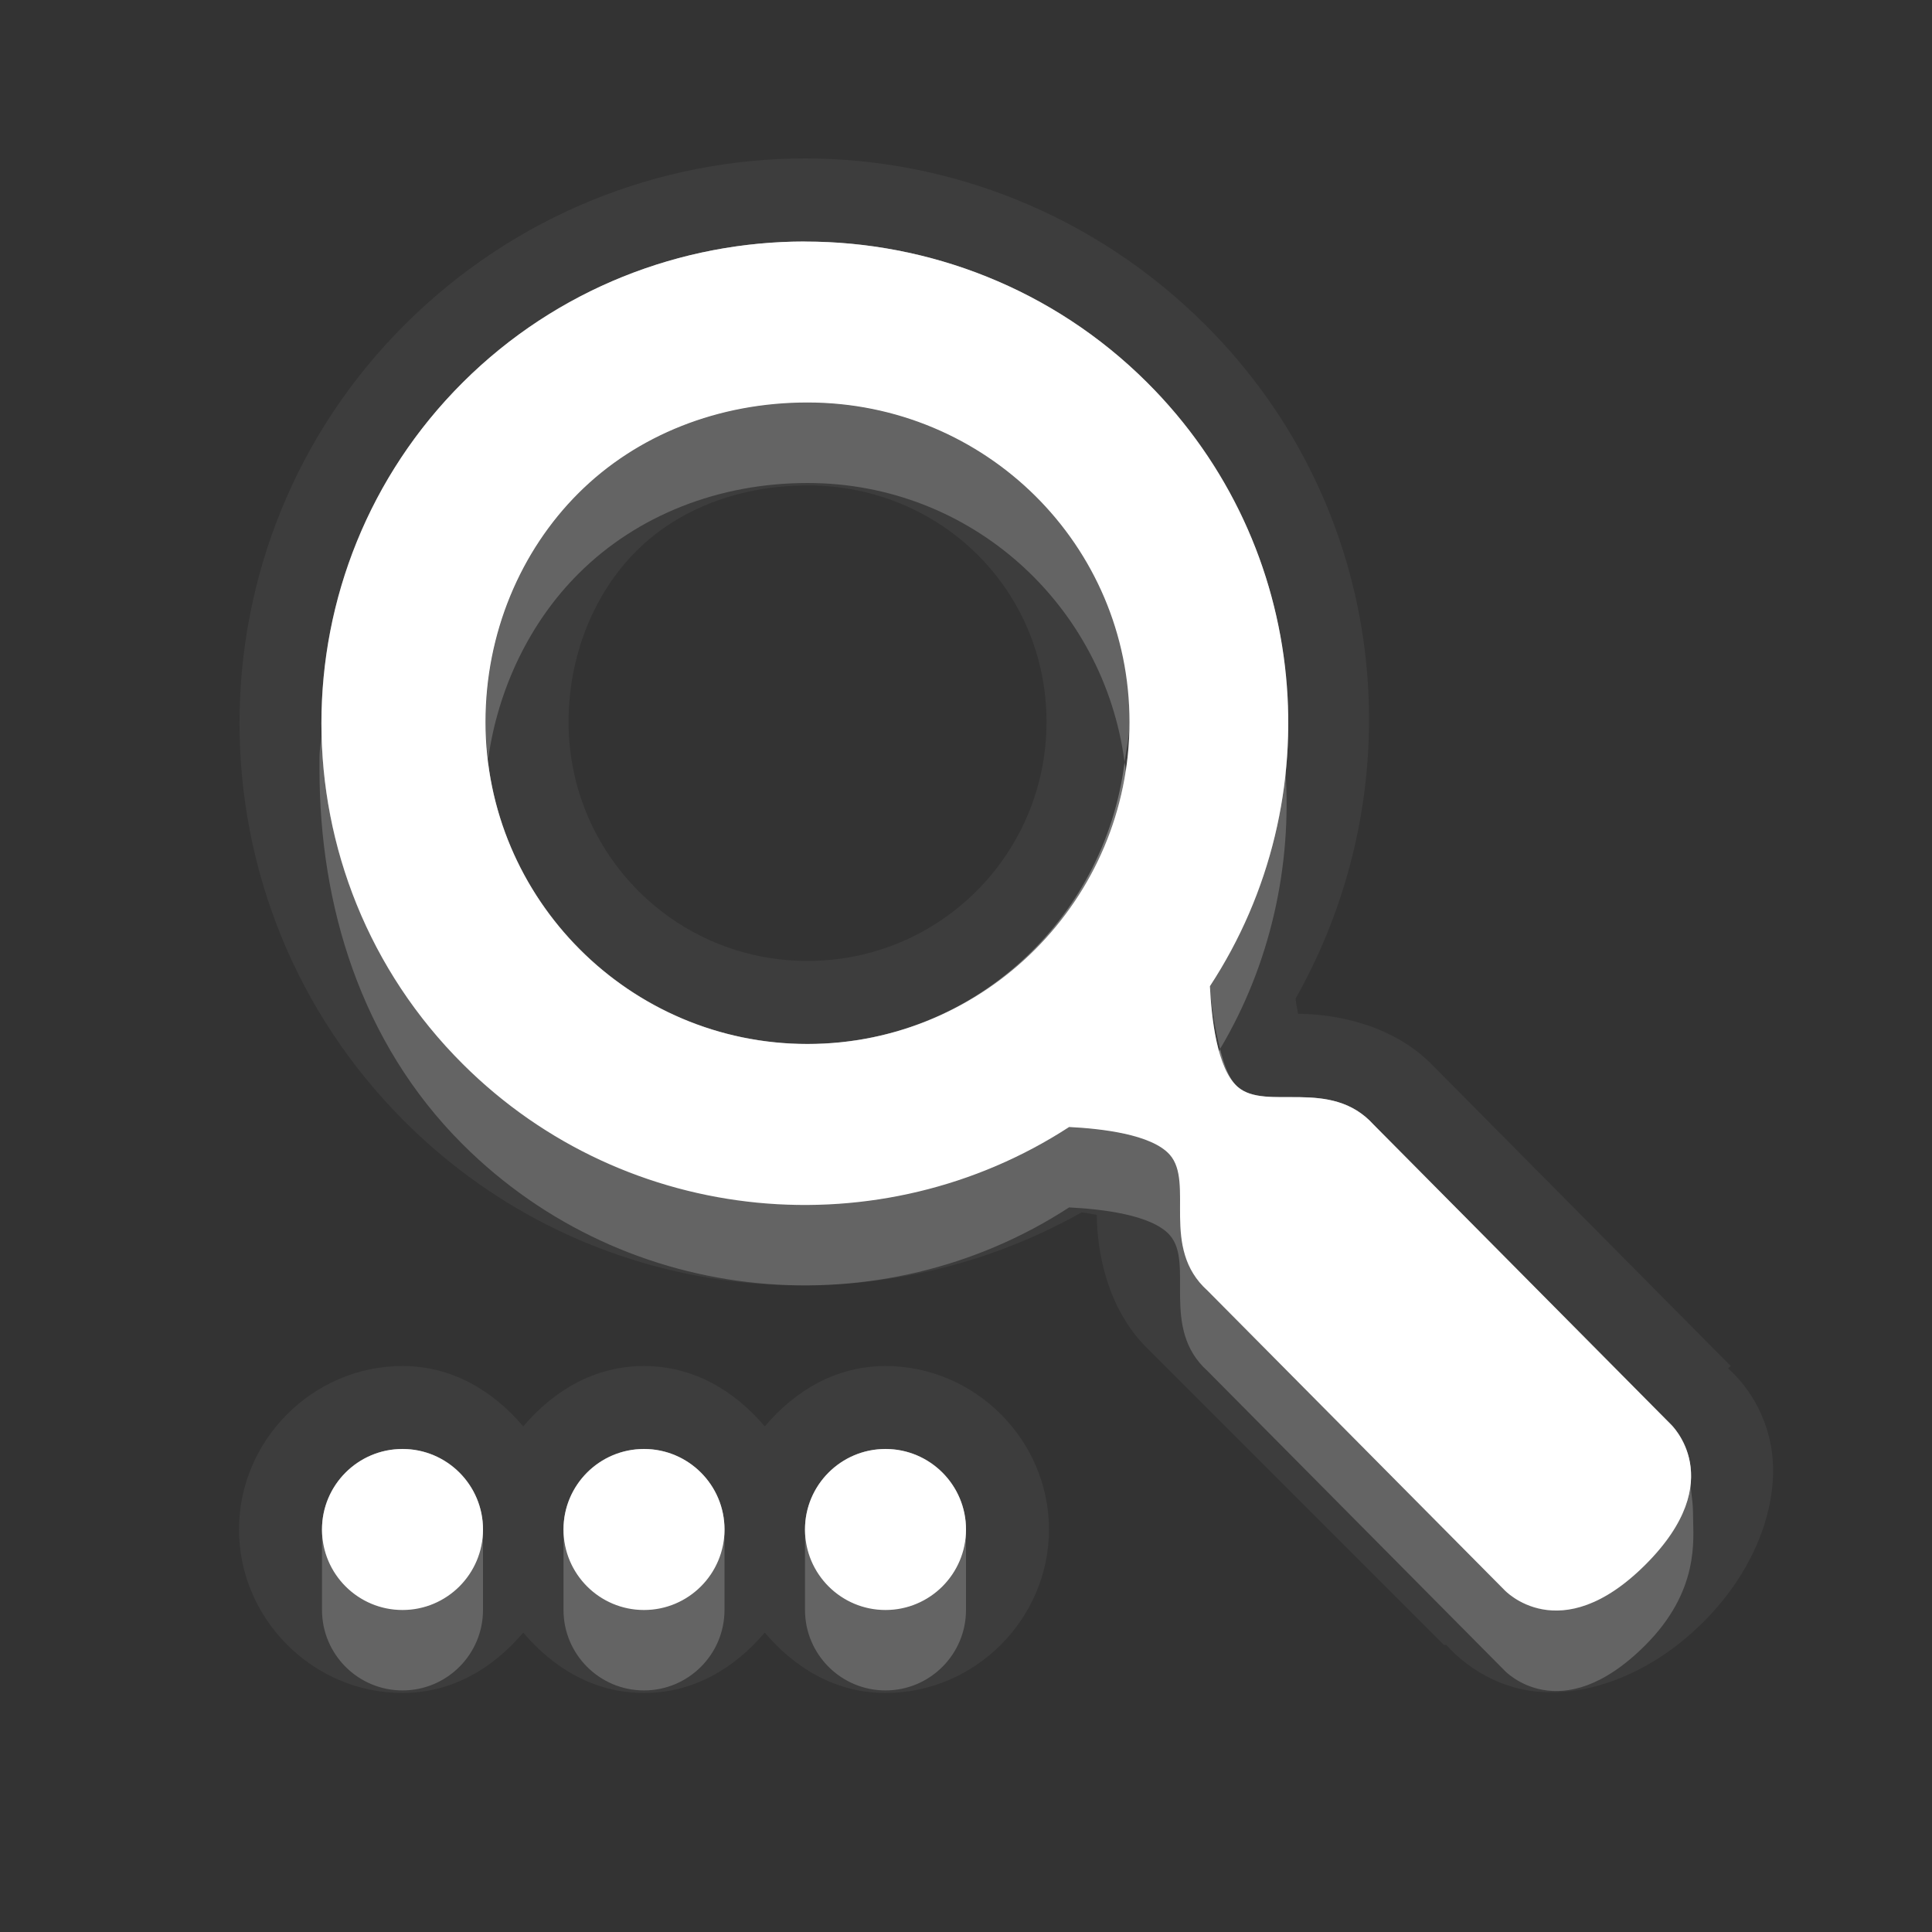 <?xml version="1.0" encoding="UTF-8" standalone="no"?>
<!-- Created with Inkscape (http://www.inkscape.org/) -->

<svg
   xmlns:dc="http://purl.org/dc/elements/1.1/"
   xmlns:cc="http://creativecommons.org/ns#"
   xmlns:rdf="http://www.w3.org/1999/02/22-rdf-syntax-ns#"
   xmlns:svg="http://www.w3.org/2000/svg"
   xmlns="http://www.w3.org/2000/svg"
   xmlns:xlink="http://www.w3.org/1999/xlink"
   xmlns:sodipodi="http://sodipodi.sourceforge.net/DTD/sodipodi-0.dtd"
   xmlns:inkscape="http://www.inkscape.org/namespaces/inkscape"
   width="24"
   height="24"
   id="svg2"
   sodipodi:version="0.32"
   inkscape:version="0.91 r"
   version="1.0"
   sodipodi:docname="edit-find-replace.svg"
   inkscape:output_extension="org.inkscape.output.svg.inkscape"
   inkscape:export-filename="/home/matt/.icons/Sirocco/scalable/mimetypes/text-plain.png"
   inkscape:export-xdpi="90"
   inkscape:export-ydpi="90"
   sodipodi:modified="true"
   style="display:inline">
  <rect width="100%" height="100%" fill="#333333" stroke="none"/>
  <sodipodi:namedview
     id="base"
     pagecolor="#838383"
     bordercolor="#cc0000"
     borderopacity="1"
     inkscape:pageopacity="1"
     inkscape:pageshadow="2"
     inkscape:zoom="22.027845"
     inkscape:cx="9.982565"
     inkscape:cy="9.7038844"
     inkscape:document-units="px"
     inkscape:current-layer="layer1"
     width="128px"
     height="128px"
     inkscape:showpageshadow="false"
     inkscape:window-width="2560"
     inkscape:window-height="1542"
     inkscape:window-x="0"
     inkscape:window-y="30"
     showguides="true"
     inkscape:guide-bbox="true"
     showgrid="true"
     inkscape:window-maximized="1"
     borderlayer="true">
    <inkscape:grid
       enabled="true"
       visible="true"
       id="grid3231"
       type="xygrid"
       empspacing="8"
       snapvisiblegridlinesonly="true" />
    <sodipodi:guide
       orientation="1,0"
       position="12,1"
       id="guide3791" />
    <sodipodi:guide
       orientation="0,1"
       position="14,9"
       id="guide3793" />
  </sodipodi:namedview>
  <defs
     id="defs4">
    <linearGradient
       id="StandardGradient"
       gradientTransform="scale(0.922,1.085)"
       x1="11.999"
       y1="0.922"
       x2="11.999"
       y2="19.387"
       gradientUnits="userSpaceOnUse">
      <stop
         style="stop-color:#000000;stop-opacity:0.235;"
         offset="0"
         id="stop3283" />
      <stop
         id="stop5034"
         offset="0.7"
         style="stop-color:#000000;stop-opacity:0.392;" />
      <stop
         style="stop-color:#000000;stop-opacity:0.55;"
         offset="1"
         id="stop2651" />
    </linearGradient>
    <radialGradient
       inkscape:collect="always"
       xlink:href="#StandardGradient"
       id="radialGradient3996"
       cx="13"
       cy="13"
       fx="13"
       fy="13"
       r="8.5"
       gradientUnits="userSpaceOnUse"
       gradientTransform="matrix(1.412,0,0,1.294,-5.353,-3.824)" />
    <linearGradient
       id="StandardGradient-1"
       gradientTransform="matrix(0.998,0,0,0.998,-0.046,0.058)"
       x1="10.71"
       y1="1.996"
       x2="10.71"
       y2="18.974"
       gradientUnits="userSpaceOnUse"
       xlink:href="#StandardGradient">
      <stop
         style="stop-color:#000000;stop-opacity:0.863;"
         offset="0"
         id="stop3277-0" />
      <stop
         style="stop-color:#000000;stop-opacity:0.471;"
         offset="1"
         id="stop3279-9" />
    </linearGradient>
    <linearGradient
       inkscape:collect="always"
       xlink:href="#StandardGradient"
       id="linearGradient4057"
       gradientUnits="userSpaceOnUse"
       gradientTransform="matrix(0.998,0,0,0.998,-0.046,0.058)"
       x1="10.71"
       y1="1.996"
       x2="10.71"
       y2="18.974" />
    <linearGradient
       inkscape:collect="always"
       xlink:href="#StandardGradient"
       id="linearGradient4061"
       gradientUnits="userSpaceOnUse"
       gradientTransform="matrix(0.998,0,0,0.998,-0.046,0.058)"
       x1="10.71"
       y1="1.996"
       x2="10.71"
       y2="18.974" />
    <linearGradient
       inkscape:collect="always"
       xlink:href="#StandardGradient"
       id="linearGradient4063"
       gradientUnits="userSpaceOnUse"
       gradientTransform="matrix(0.998,0,0,0.998,-0.046,0.058)"
       x1="10.71"
       y1="1.996"
       x2="10.71"
       y2="18.974" />
    <radialGradient
       inkscape:collect="always"
       xlink:href="#StandardGradient"
       id="radialGradient3771"
       gradientUnits="userSpaceOnUse"
       gradientTransform="matrix(1.646,-7.3396897e-8,5.7668991e-8,1.293,-28.394,-3.811)"
       cx="13"
       cy="13.001"
       fx="13"
       fy="13.001"
       r="8.507" />
    <radialGradient
       inkscape:collect="always"
       xlink:href="#StandardGradient"
       id="radialGradient3775"
       gradientUnits="userSpaceOnUse"
       gradientTransform="matrix(1.646,-7.3396897e-8,5.7668991e-8,1.293,-28.394,-3.811)"
       cx="13"
       cy="13.001"
       fx="13"
       fy="13.001"
       r="8.507" />
  </defs>
  <g
     style="display:inline"
     inkscape:label="Calque 1"
     id="layer1"
     inkscape:groupmode="layer"
     transform="translate(0,2)">
    <path
       id="path4049"
       d="m 10,1 c -1.536,0 -3.079,0.583 -4.25,1.75 -2.343,2.334 -2.343,6.135 0,8.469 2.042,2.035 5.204,2.294 7.531,0.781 0.395,0.02 1.023,0.088 1.25,0.344 0.309,0.349 -0.123,1.156 0.469,1.688 l 3.688,3.719 c 10e-7,0 0.687,0.747 1.75,-0.312 1.063,-1.06 0.312,-1.75 0.312,-1.75 l -3.688,-3.719 c -0.534,-0.59 -1.337,-0.161 -1.688,-0.469 -0.257,-0.226 -0.324,-0.856 -0.344,-1.25 1.519,-2.318 1.261,-5.465 -0.781,-7.5 -1.171,-1.167 -2.714,-1.75 -4.25,-1.75 z m 0.031,2 c 2.209,0 4,1.768 4,3.969 0,2.201 -1.791,4 -4,4 -2.209,10e-7 -4,-1.799 -4,-4 0,-1.1 0.432,-2.122 1.156,-2.844 0.724,-0.722 1.739,-1.125 2.844,-1.125 z m -5.031,13 c -0.552,0 -1,0.448 -1,1 0,0.552 0.448,1 1,1 0.552,0 1,-0.448 1,-1 0,-0.552 -0.448,-1 -1,-1 z m 3,0 c -0.552,0 -1,0.448 -1,1 0,0.552 0.448,1 1,1 0.552,0 1,-0.448 1,-1 0,-0.552 -0.448,-1 -1,-1 z m 3,0 c -0.552,0 -1,0.448 -1,1 0,0.552 0.448,1 1,1 0.552,0 1,-0.448 1,-1 0,-0.552 -0.448,-1 -1,-1 z"
       style="display:inline;fill:#ffffff;fill-opacity:1;stroke:none"
       inkscape:connector-curvature="0" />
    <path
       style="display:inline;opacity:0.3;fill:#ffffff;fill-opacity:1;stroke:none"
       d="m 10,1 c -1.536,0 -3.079,0.583 -4.25,1.75 -2.343,2.334 -2.343,6.135 0,8.469 2.042,2.035 5.204,2.294 7.531,0.781 0.395,0.02 1.023,0.088 1.25,0.344 0.309,0.349 -0.123,1.156 0.469,1.688 l 3.688,3.719 c 10e-7,0 0.687,0.747 1.75,-0.312 1.063,-1.06 0.312,-1.75 0.312,-1.75 l -3.688,-3.719 c -0.534,-0.59 -1.337,-0.161 -1.688,-0.469 -0.257,-0.226 -0.324,-0.856 -0.344,-1.25 1.519,-2.318 1.261,-5.465 -0.781,-7.5 -1.171,-1.167 -2.714,-1.75 -4.25,-1.75 z m 0,0.562 c 1.392,0 2.783,0.537 3.844,1.594 1.85,1.844 2.091,4.686 0.719,6.781 A 0.572,0.572 0 0 0 14.469,10.281 c 0.011,0.214 0.031,0.494 0.094,0.781 0.063,0.287 0.129,0.604 0.438,0.875 0.219,0.192 0.466,0.232 0.656,0.25 0.19,0.018 0.366,-0.002 0.5,0 0.269,0.004 0.344,0.018 0.469,0.156 a 0.572,0.572 0 0 0 0.031,0.031 l 3.688,3.719 a 0.572,0.572 0 0 0 0.031,0 c 0,0 0.041,0.069 0.062,0.188 0.021,0.118 0.034,0.312 -0.406,0.75 -0.441,0.439 -0.663,0.427 -0.781,0.406 -0.118,-0.021 -0.156,-0.062 -0.156,-0.062 a 0.572,0.572 0 0 0 0,-0.031 L 15.406,13.625 A 0.572,0.572 0 0 0 15.375,13.594 c -0.137,-0.123 -0.152,-0.2 -0.156,-0.469 -0.002,-0.134 0.017,-0.31 0,-0.5 -0.017,-0.19 -0.056,-0.438 -0.25,-0.656 -0.27,-0.306 -0.589,-0.375 -0.875,-0.438 -0.286,-0.063 -0.566,-0.083 -0.781,-0.094 A 0.572,0.572 0 0 0 12.969,11.531 C 10.866,12.899 8.007,12.656 6.157,10.812 4.034,8.697 4.034,5.271 6.157,3.156 7.217,2.099 8.609,1.562 10,1.562 Z m 0.031,0.875 c -1.244,10e-8 -2.412,0.446 -3.25,1.281 -0.835,0.832 -1.312,2 -1.312,3.25 0,2.511 2.043,4.563 4.562,4.562 2.519,0 4.562,-2.052 4.562,-4.562 0,-2.511 -2.049,-4.531 -4.562,-4.531 z m 0,0.562 c 2.209,0 4,1.768 4,3.969 0,2.201 -1.791,4 -4,4 -2.209,10e-7 -4,-1.799 -4,-4 0,-1.1 0.432,-2.122 1.156,-2.844 0.724,-0.722 1.739,-1.125 2.844,-1.125 z m -5.031,13 c -0.552,0 -1,0.448 -1,1 0,0.552 0.448,1 1,1 0.552,0 1,-0.448 1,-1 0,-0.552 -0.448,-1 -1,-1 z m 3,0 c -0.552,0 -1,0.448 -1,1 0,0.552 0.448,1 1,1 0.552,0 1,-0.448 1,-1 0,-0.552 -0.448,-1 -1,-1 z m 3,0 c -0.552,0 -1,0.448 -1,1 0,0.552 0.448,1 1,1 0.552,0 1,-0.448 1,-1 0,-0.552 -0.448,-1 -1,-1 z m -6,0.562 c 0.243,0 0.438,0.195 0.438,0.438 0,0.243 -0.195,0.438 -0.438,0.438 -0.243,0 -0.438,-0.195 -0.438,-0.438 0,-0.243 0.195,-0.438 0.438,-0.438 z m 3,0 c 0.243,0 0.438,0.195 0.438,0.438 0,0.243 -0.195,0.438 -0.438,0.438 -0.243,0 -0.438,-0.195 -0.438,-0.438 0,-0.243 0.195,-0.438 0.438,-0.438 z m 3,0 c 0.243,0 0.438,0.195 0.438,0.438 0,0.243 -0.195,0.438 -0.438,0.438 -0.243,0 -0.438,-0.195 -0.438,-0.438 0,-0.243 0.195,-0.438 0.438,-0.438 z"
       id="path4053"
       inkscape:connector-curvature="0" />
    <path
       inkscape:connector-curvature="0"
       style="display:inline;opacity:0.05;fill:#ffffff;fill-opacity:1;stroke:none"
       d="m 10,-0.032 c -1.798,0 -3.598,0.696 -4.969,2.062 -2.741,2.731 -2.741,7.175 0,9.906 2.277,2.269 5.721,2.631 8.406,1.125 0.065,0.007 0.128,0.022 0.188,0.031 1.93e-4,0.017 -2.63e-4,0.014 0,0.031 0.006,0.374 0.103,1.106 0.625,1.625 0.022,0.022 0.039,0.041 0.062,0.062 l 3.625,3.625 0.031,0 c 0.019,0.02 0.373,0.451 1,0.562 0.642,0.115 1.491,-0.149 2.188,-0.844 0.698,-0.695 0.959,-1.544 0.844,-2.188 C 21.892,15.363 21.516,15.045 21.469,15 L 21.5,14.969 17.844,11.281 c -0.011,-0.012 -0.021,-0.02 -0.031,-0.031 -0.522,-0.549 -1.275,-0.65 -1.656,-0.656 -0.018,-2.87e-4 -0.015,2.15e-4 -0.031,0 C 16.116,10.534 16.101,10.471 16.094,10.406 17.606,7.729 17.246,4.3 14.969,2.031 13.598,0.665 11.799,-0.032 10,-0.032 Z m 0,1.031 c 1.536,0 3.079,0.583 4.25,1.75 2.042,2.035 2.3,5.182 0.781,7.5 0.02,0.394 0.087,1.024 0.344,1.25 0.35,0.307 1.154,-0.121 1.688,0.469 l 3.688,3.719 c 0,0 0.751,0.69 -0.312,1.75 -1.063,1.06 -1.75,0.312 -1.75,0.312 L 15,14.031 c -0.592,-0.532 -0.16,-1.339 -0.469,-1.688 -0.227,-0.256 -0.855,-0.324 -1.25,-0.344 -2.327,1.513 -5.489,1.254 -7.531,-0.781 -2.343,-2.334 -2.343,-6.135 0,-8.469 1.171,-1.167 2.714,-1.75 4.25,-1.75 z m 0.031,2 c -1.104,10e-8 -2.12,0.403 -2.844,1.125 C 6.464,4.846 6.032,5.868 6.032,6.968 c 0,2.201 1.791,4 4,4 2.209,0 4,-1.799 4,-4 0,-2.201 -1.791,-3.969 -4,-3.969 z m 0,1.031 c 1.656,0 2.969,1.299 2.969,2.938 0,1.638 -1.323,2.969 -2.969,2.969 C 8.385,9.937 7.063,8.607 7.063,6.968 7.063,6.139 7.383,5.365 7.907,4.843 8.425,4.327 9.179,4.031 10.031,4.031 Z M 5,14.969 c -1.112,0 -2.031,0.919 -2.031,2.031 0,1.112 0.919,2.031 2.031,2.031 0.616,0 1.125,-0.308 1.5,-0.75 0.375,0.442 0.884,0.75 1.5,0.75 0.616,0 1.125,-0.308 1.5,-0.75 0.375,0.442 0.884,0.75 1.5,0.75 1.112,0 2.031,-0.919 2.031,-2.031 0,-1.112 -0.919,-2.031 -2.031,-2.031 -0.616,0 -1.125,0.308 -1.5,0.75 -0.375,-0.442 -0.884,-0.75 -1.5,-0.75 -0.616,0 -1.125,0.308 -1.5,0.75 -0.375,-0.442 -0.884,-0.75 -1.5,-0.75 z m 0,1.031 c 0.552,10e-7 1,0.448 1,1 2e-7,0.552 -0.448,1 -1,1 -0.552,1e-6 -1,-0.448 -1,-1 10e-8,-0.552 0.448,-1 1,-1 z m 3,0 c 0.552,10e-7 1,0.448 1,1 1e-7,0.552 -0.448,1 -1,1 -0.552,1e-6 -1,-0.448 -1,-1 0,-0.552 0.448,-1 1,-1 z m 3,0 c 0.552,10e-7 1,0.448 1,1 0,0.552 -0.448,1 -1,1 -0.552,1e-6 -1,-0.448 -1,-1 0,-0.552 0.448,-1 1,-1 z"
       id="path3163" />
    <path
       inkscape:connector-curvature="0"
       style="display:inline;opacity:0.3;fill:#ffffff;fill-opacity:1;stroke:none"
       d="m 10,1 c -1.536,0 -3.079,0.583 -4.25,1.75 C 4.471,4.024 3.914,5.738 4.032,7.406 4.16,6.072 4.725,4.771 5.75,3.75 c 2.343,-2.334 6.157,-2.334 8.5,0 1.061,1.057 1.616,2.399 1.719,3.781 0.16,-1.713 -0.402,-3.47 -1.719,-4.781 -1.171,-1.167 -2.714,-1.75 -4.25,-1.75 z M 6.063,7.468 c -0.022,0.171 -0.031,0.324 -0.031,0.5 0,2.201 1.791,4 4,4 2.209,0 4,-1.799 4,-4 0,-0.176 -0.04,-0.33 -0.062,-0.5 -0.247,1.965 -1.899,3.5 -3.938,3.5 -2.039,10e-7 -3.722,-1.535 -3.969,-3.5 z m 9.094,3.562 c -0.043,0.072 -0.079,0.148 -0.125,0.219 0.02,0.394 0.087,1.024 0.344,1.25 0.35,0.307 1.154,-0.121 1.688,0.469 l 3.688,3.719 c 0,0 0.066,0.058 0.125,0.156 0.352,-0.713 -0.125,-1.156 -0.125,-1.156 L 17.063,11.969 C 16.529,11.379 15.725,11.807 15.375,11.5 15.266,11.404 15.205,11.225 15.156,11.031 Z M 5,16 c -0.552,0 -1,0.448 -1,1 0,0.187 0.067,0.35 0.156,0.5 0.175,-0.292 0.479,-0.5 0.844,-0.5 0.365,0 0.669,0.208 0.844,0.5 0.09,-0.15 0.156,-0.313 0.156,-0.5 0,-0.552 -0.448,-1 -1,-1 z m 3,0 c -0.552,0 -1,0.448 -1,1 0,0.187 0.067,0.35 0.156,0.5 0.175,-0.292 0.479,-0.5 0.844,-0.5 0.365,0 0.669,0.208 0.844,0.5 0.09,-0.15 0.156,-0.313 0.156,-0.5 0,-0.552 -0.448,-1 -1,-1 z m 3,0 c -0.552,0 -1,0.448 -1,1 0,0.187 0.067,0.35 0.156,0.5 0.175,-0.292 0.479,-0.5 0.844,-0.5 0.365,0 0.669,0.208 0.844,0.5 0.09,-0.15 0.156,-0.313 0.156,-0.5 0,-0.552 -0.448,-1 -1,-1 z"
       id="BevelShadow" />
    <path
       inkscape:connector-curvature="0"
       style="display:inline;opacity:0.2;fill:#ffffff;fill-opacity:1;stroke:none"
       d="m 14.25,2.75 c 0.234,0.233 0.437,0.491 0.625,0.75 -0.188,-0.261 -0.389,-0.515 -0.625,-0.75 z m -4.219,0.25 c -1.104,10e-8 -2.12,0.403 -2.844,1.125 C 6.464,4.846 6.032,5.868 6.032,6.968 c 0,0.159 0.013,0.315 0.031,0.469 0.122,-0.886 0.523,-1.713 1.125,-2.312 0.724,-0.722 1.739,-1.125 2.844,-1.125 2.032,0 3.682,1.514 3.938,3.469 0.021,-0.164 0.062,-0.331 0.062,-0.5 0,-2.201 -1.791,-3.969 -4,-3.969 z m 5.75,2.438 c 0.059,0.219 0.091,0.433 0.125,0.656 C 15.874,5.87 15.84,5.656 15.781,5.437 Z M 4,7.062 C 3.996,7.177 3.969,7.291 3.969,7.406 l 0,0.156 c 1e-7,1.67 0.504,3.384 1.781,4.656 2.042,2.035 5.204,2.294 7.531,0.781 0.395,0.02 1.023,0.088 1.25,0.344 0.309,0.349 -0.123,1.156 0.469,1.688 l 3.688,3.719 c 10e-7,0 0.689,0.749 1.75,-0.312 0.681,-0.681 0.594,-1.324 0.594,-1.594 0,-0.202 -0.025,-0.283 -0.031,-0.406 -0.034,0.27 -0.177,0.615 -0.562,1 -1.063,1.06 -1.75,0.312 -1.75,0.312 L 15,14.031 C 14.408,13.499 14.84,12.692 14.531,12.344 14.305,12.087 13.677,12.02 13.281,12 10.955,13.513 7.792,13.253 5.75,11.219 4.597,10.07 4.016,8.571 4,7.062 Z M 6.063,7.531 C 6.09,7.722 6.135,7.912 6.188,8.094 6.134,7.911 6.09,7.723 6.063,7.531 Z M 15.969,7.562 c -0.092,0.933 -0.404,1.873 -0.938,2.688 0.011,0.227 0.059,0.519 0.125,0.781 0.629,-1.056 0.895,-2.281 0.812,-3.469 z m -9,1.969 C 7.09,9.675 7.204,9.811 7.344,9.937 7.211,9.817 7.084,9.668 6.969,9.531 Z m 5.062,0.875 c -0.183,0.109 -0.362,0.203 -0.562,0.281 0.202,-0.078 0.378,-0.173 0.562,-0.281 z m -3.969,0.031 c 0.169,0.095 0.348,0.18 0.531,0.25 -0.181,-0.071 -0.364,-0.155 -0.531,-0.25 z m -4.062,6.562 c 0,0.187 0,0.35 0,0.5 10e-8,0.15 0,0.313 0,0.5 0,0.552 0.448,1 1,1 0.552,0 1,-0.448 1,-1 0,-0.187 0,-0.35 0,-0.5 0,-0.15 10e-8,-0.313 0,-0.5 2e-7,0.552 -0.448,1 -1,1 -0.552,1e-6 -1,-0.448 -1,-1 z m 3,0 c 0,0.187 0,0.35 0,0.5 0,0.15 0,0.313 0,0.5 0,0.552 0.448,1 1,1 0.552,0 1,-0.448 1,-1 0,-0.187 0,-0.35 0,-0.5 0,-0.15 0,-0.313 0,-0.5 0,0.552 -0.448,1 -1,1 -0.552,1e-6 -1,-0.448 -1,-1 z m 3,0 c 0,0.187 0,0.35 0,0.5 0,0.15 0,0.313 0,0.5 0,0.552 0.448,1 1,1 0.552,0 1,-0.448 1,-1 0,-0.187 0,-0.35 0,-0.5 0,-0.15 0,-0.313 0,-0.5 0,0.552 -0.448,1 -1,1 -0.552,1e-6 -1,-0.448 -1,-1 z"
       id="BevelHighlight" />
  </g>
</svg>
